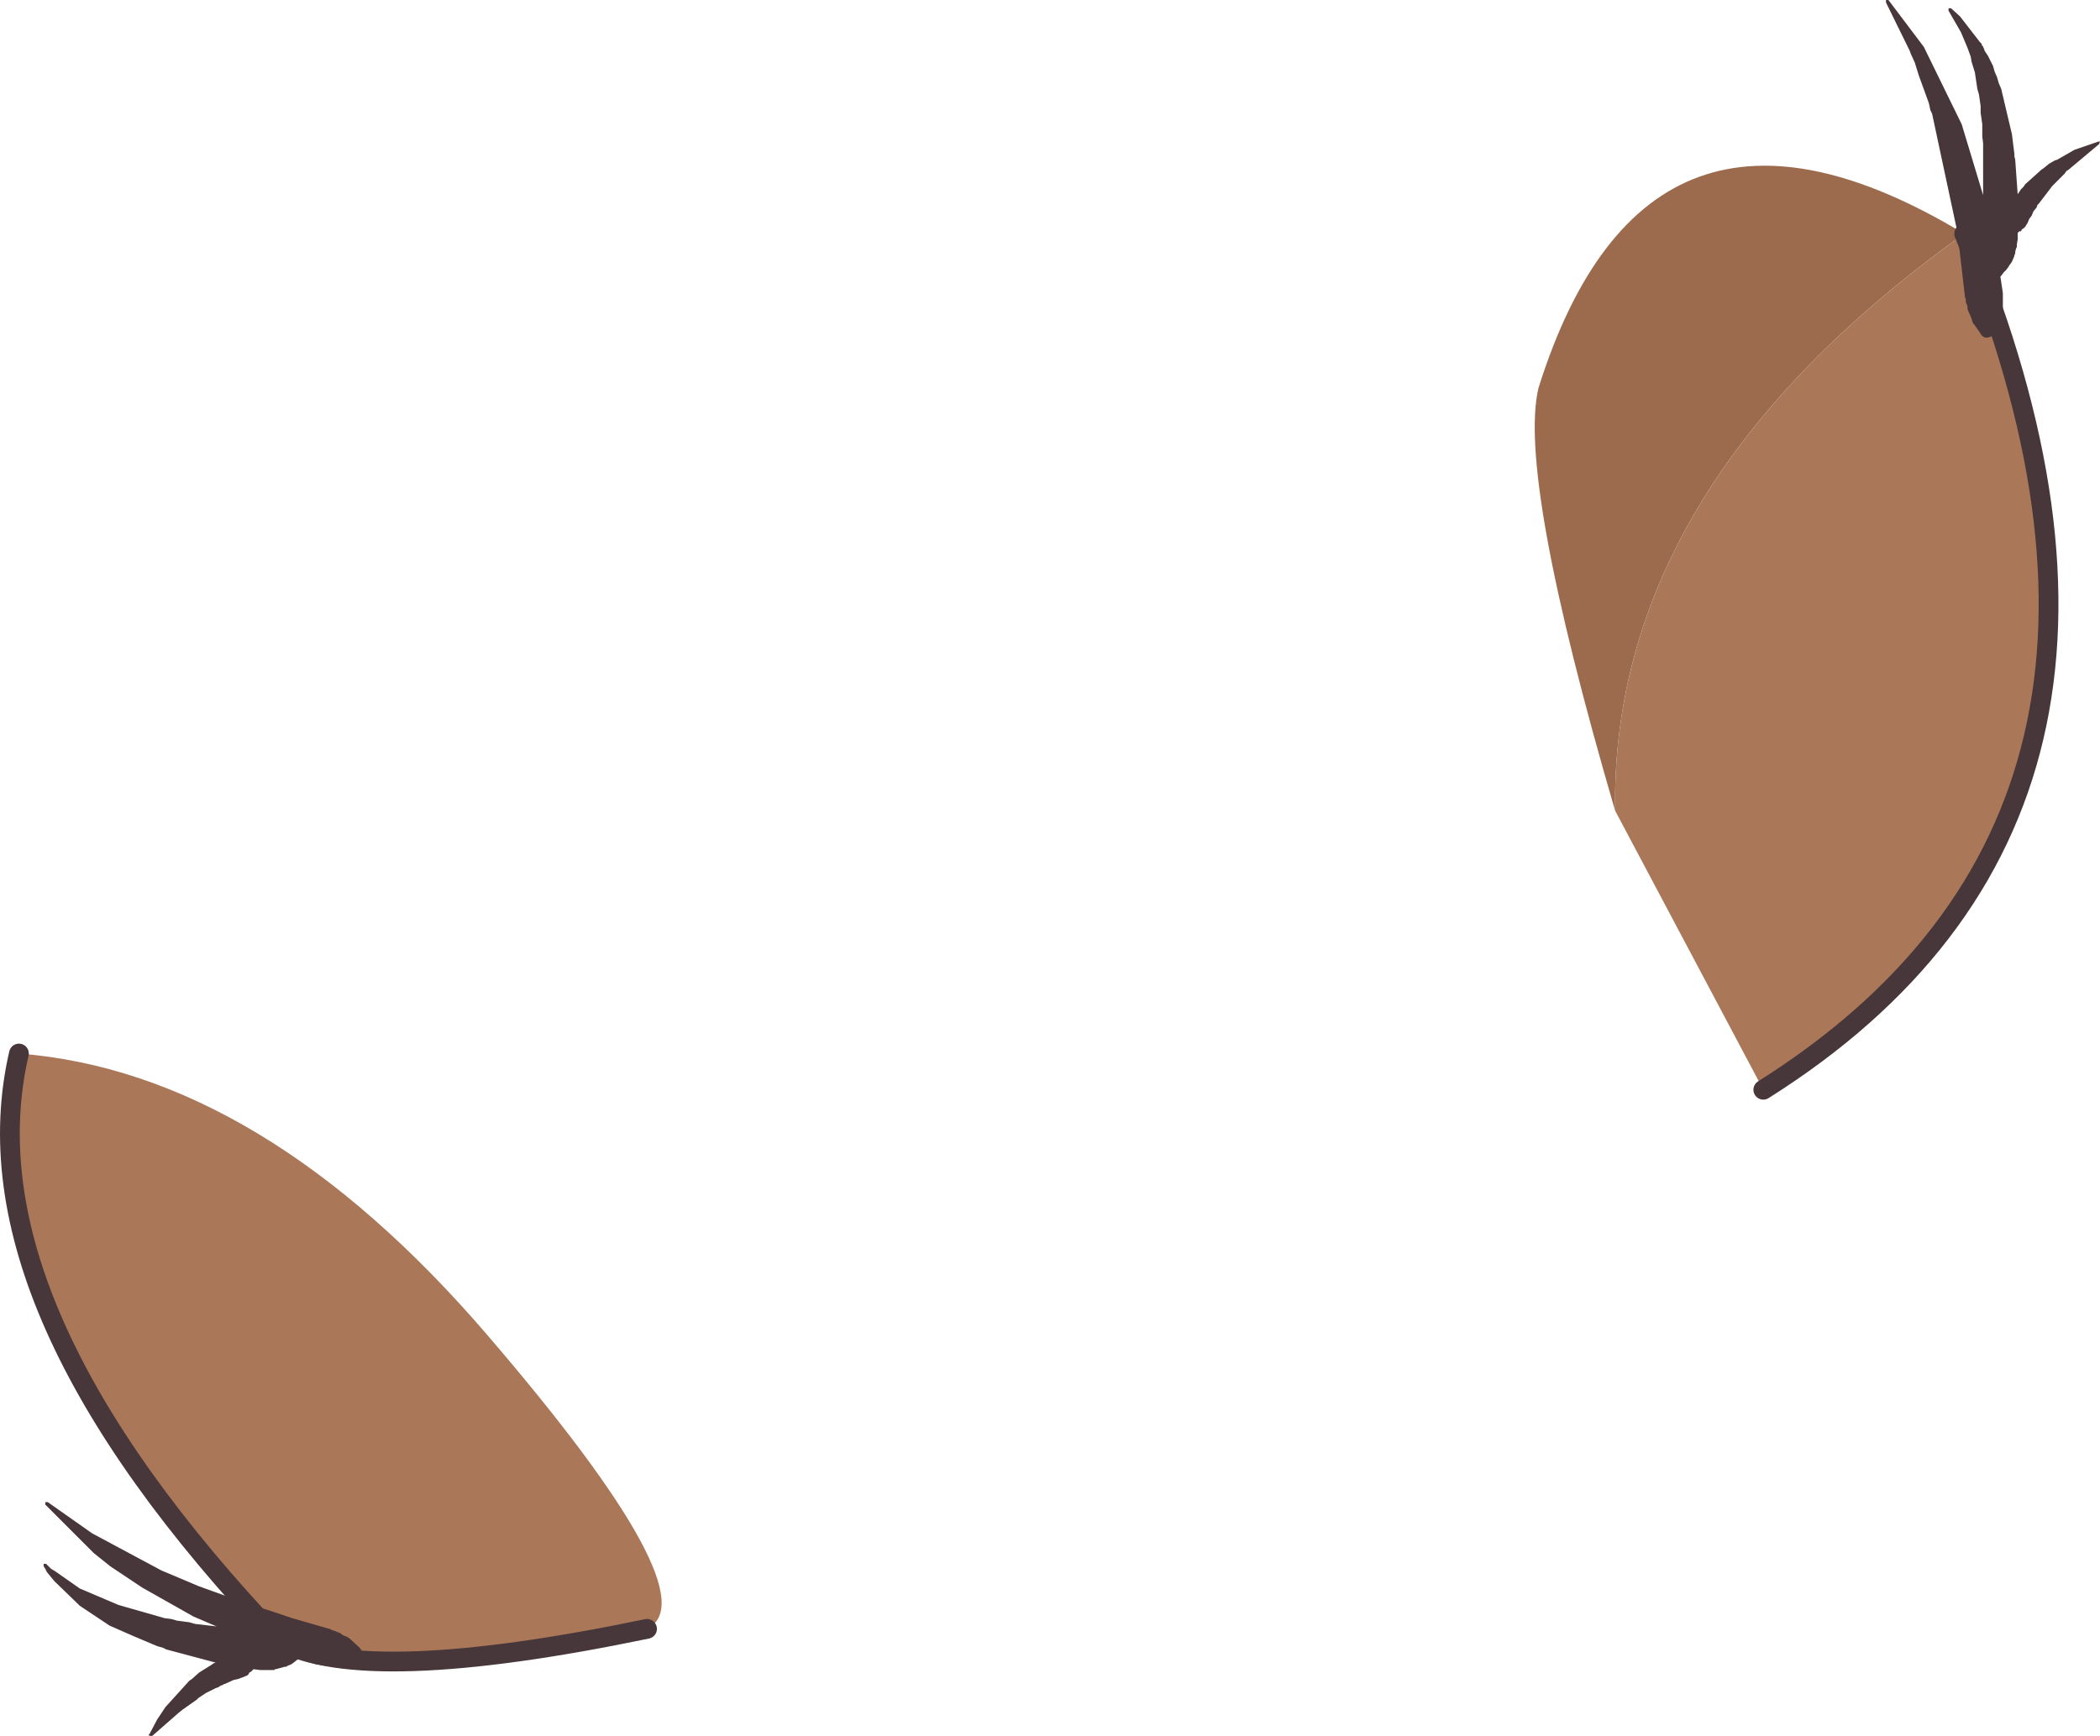 <?xml version="1.0" encoding="UTF-8" standalone="no"?>
<svg xmlns:xlink="http://www.w3.org/1999/xlink" height="105.45px" width="127.55px" xmlns="http://www.w3.org/2000/svg">
  <g transform="matrix(1.0, 0.0, 0.0, 1.0, 61.0, 52.65)">
    <path d="M-59.85 11.35 Q-45.1 12.5 -31.4 28.45 -17.75 44.35 -21.7 46.3 -38.8 49.85 -44.0 47.05 -63.4 26.65 -59.85 11.35" fill="#aa7858" fill-rule="evenodd" stroke="none"/>
    <path d="M-21.7 46.3 Q-38.8 49.85 -44.0 47.05 -63.4 26.65 -59.85 11.35" fill="none" stroke="#47373a" stroke-linecap="round" stroke-linejoin="miter-clip" stroke-miterlimit="3.0" stroke-width="1.2"/>
    <path d="M37.1 -3.4 Q31.15 -23.75 32.45 -29.1 39.05 -50.05 58.3 -38.45 36.8 -23.1 37.1 -3.4" fill="#9c6b4d" fill-rule="evenodd" stroke="none"/>
    <path d="M37.1 -3.4 Q36.8 -23.1 58.3 -38.45 72.85 -3.3 46.1 13.55 L37.1 -3.4" fill="#aa7858" fill-rule="evenodd" stroke="none"/>
    <path d="M58.3 -38.45 Q72.85 -3.3 46.1 13.55" fill="none" stroke="#47373a" stroke-linecap="round" stroke-linejoin="miter-clip" stroke-miterlimit="3.0" stroke-width="1.2"/>
    <path d="M-48.05 48.4 L-47.9 48.35 -50.9 47.55 -51.1 47.45 -51.45 47.35 Q-52.9 46.75 -54.35 46.1 L-56.15 44.9 -57.7 43.4 -58.15 42.85 -58.25 42.65 -58.35 42.5 -58.35 42.35 -58.2 42.35 -57.9 42.65 -57.65 42.8 -56.15 43.85 -53.8 44.85 -51.0 45.65 -50.6 45.7 -50.25 45.8 -49.5 45.9 -49.15 46.0 -47.85 46.15 -49.25 45.55 -52.35 43.8 -54.3 42.5 -55.3 41.7 -58.25 38.75 -58.25 38.6 -58.1 38.6 -55.4 40.5 -51.2 42.75 -48.95 43.7 -45.35 45.0 -44.9 45.1 -43.25 45.65 -41.0 46.3 -40.95 46.3 -40.9 46.35 -40.6 46.45 -40.5 46.5 -40.35 46.55 -40.15 46.7 -40.0 46.75 -39.9 46.8 -39.75 46.9 -39.15 47.45 -38.95 47.75 Q-38.85 48.3 -39.4 48.4 L-40.0 48.55 -40.4 48.55 -40.5 48.6 -40.65 48.6 -40.9 48.55 -41.15 48.55 -41.45 48.5 -41.55 48.5 -41.6 48.45 -41.8 48.45 -42.45 48.25 -42.85 48.1 -43.1 48.3 -43.3 48.45 -43.55 48.55 -43.6 48.6 -43.7 48.6 -44.25 48.75 -44.3 48.75 -44.35 48.8 -45.2 48.8 -45.6 48.75 -45.75 48.9 -45.85 48.95 -45.9 49.05 -46.0 49.15 -46.05 49.15 -46.15 49.2 -46.55 49.35 -46.8 49.4 -47.35 49.65 -47.4 49.65 -47.45 49.7 -47.6 49.75 -47.75 49.85 -47.9 49.9 -48.5 50.2 -48.95 50.5 -49.05 50.6 -49.9 51.2 -50.15 51.4 -51.75 52.8 -51.85 52.8 Q-52.05 52.8 -51.9 52.65 L-51.45 51.8 -50.95 51.05 -49.5 49.45 -49.35 49.35 -48.9 48.95 -48.1 48.45 -48.05 48.4" fill="#47373a" fill-rule="evenodd" stroke="none"/>
    <path d="M61.55 -38.5 L61.55 -38.1 61.5 -37.8 61.5 -37.65 61.45 -37.55 61.4 -37.35 61.4 -37.25 61.35 -37.15 61.35 -37.1 61.2 -36.75 61.1 -36.6 61.05 -36.55 61.0 -36.45 60.85 -36.25 60.7 -36.1 60.55 -35.9 60.5 -35.85 60.65 -34.85 60.65 -33.95 60.6 -33.7 60.6 -33.6 60.5 -33.25 60.45 -33.15 60.45 -33.05 60.2 -32.5 60.0 -32.25 Q59.5 -31.95 59.25 -32.45 L58.9 -32.95 58.85 -33.0 58.8 -33.1 58.75 -33.3 58.55 -33.75 58.5 -33.9 58.5 -34.05 58.4 -34.3 58.4 -34.45 58.35 -34.6 57.9 -38.5 56.35 -45.75 56.25 -45.95 56.15 -46.4 55.55 -48.05 55.3 -48.85 55.05 -49.4 55.0 -49.55 53.55 -52.5 53.55 -52.65 53.7 -52.65 55.85 -49.8 58.15 -45.1 59.45 -40.8 59.45 -43.95 59.4 -44.35 59.4 -45.1 59.3 -45.8 59.3 -46.2 59.2 -46.9 59.1 -47.25 58.95 -48.25 58.75 -48.9 58.7 -49.2 58.5 -49.75 58.1 -50.7 57.35 -52.0 57.35 -52.15 57.5 -52.15 58.05 -51.65 59.25 -50.1 59.35 -50.0 59.4 -49.85 59.45 -49.85 59.45 -49.8 59.5 -49.7 59.55 -49.55 59.75 -49.25 60.05 -48.65 60.15 -48.3 60.3 -47.95 60.4 -47.6 60.55 -47.25 61.2 -44.5 61.35 -43.3 61.35 -43.15 61.4 -42.95 61.55 -40.85 61.75 -41.15 61.9 -41.3 62.0 -41.45 63.0 -42.35 63.15 -42.45 63.45 -42.7 63.8 -42.9 63.95 -42.95 65.0 -43.55 66.45 -44.05 66.55 -44.05 66.5 -43.9 64.65 -42.35 64.5 -42.25 64.4 -42.1 63.65 -41.35 62.85 -40.3 62.75 -40.2 62.7 -40.05 62.5 -39.8 62.4 -39.55 62.25 -39.35 62.15 -39.1 62.05 -38.95 62.0 -38.85 61.95 -38.85 61.95 -38.8 61.85 -38.75 61.8 -38.7 61.75 -38.6 61.65 -38.6 61.55 -38.5" fill="#47373a" fill-rule="evenodd" stroke="none"/>
  </g>
</svg>
